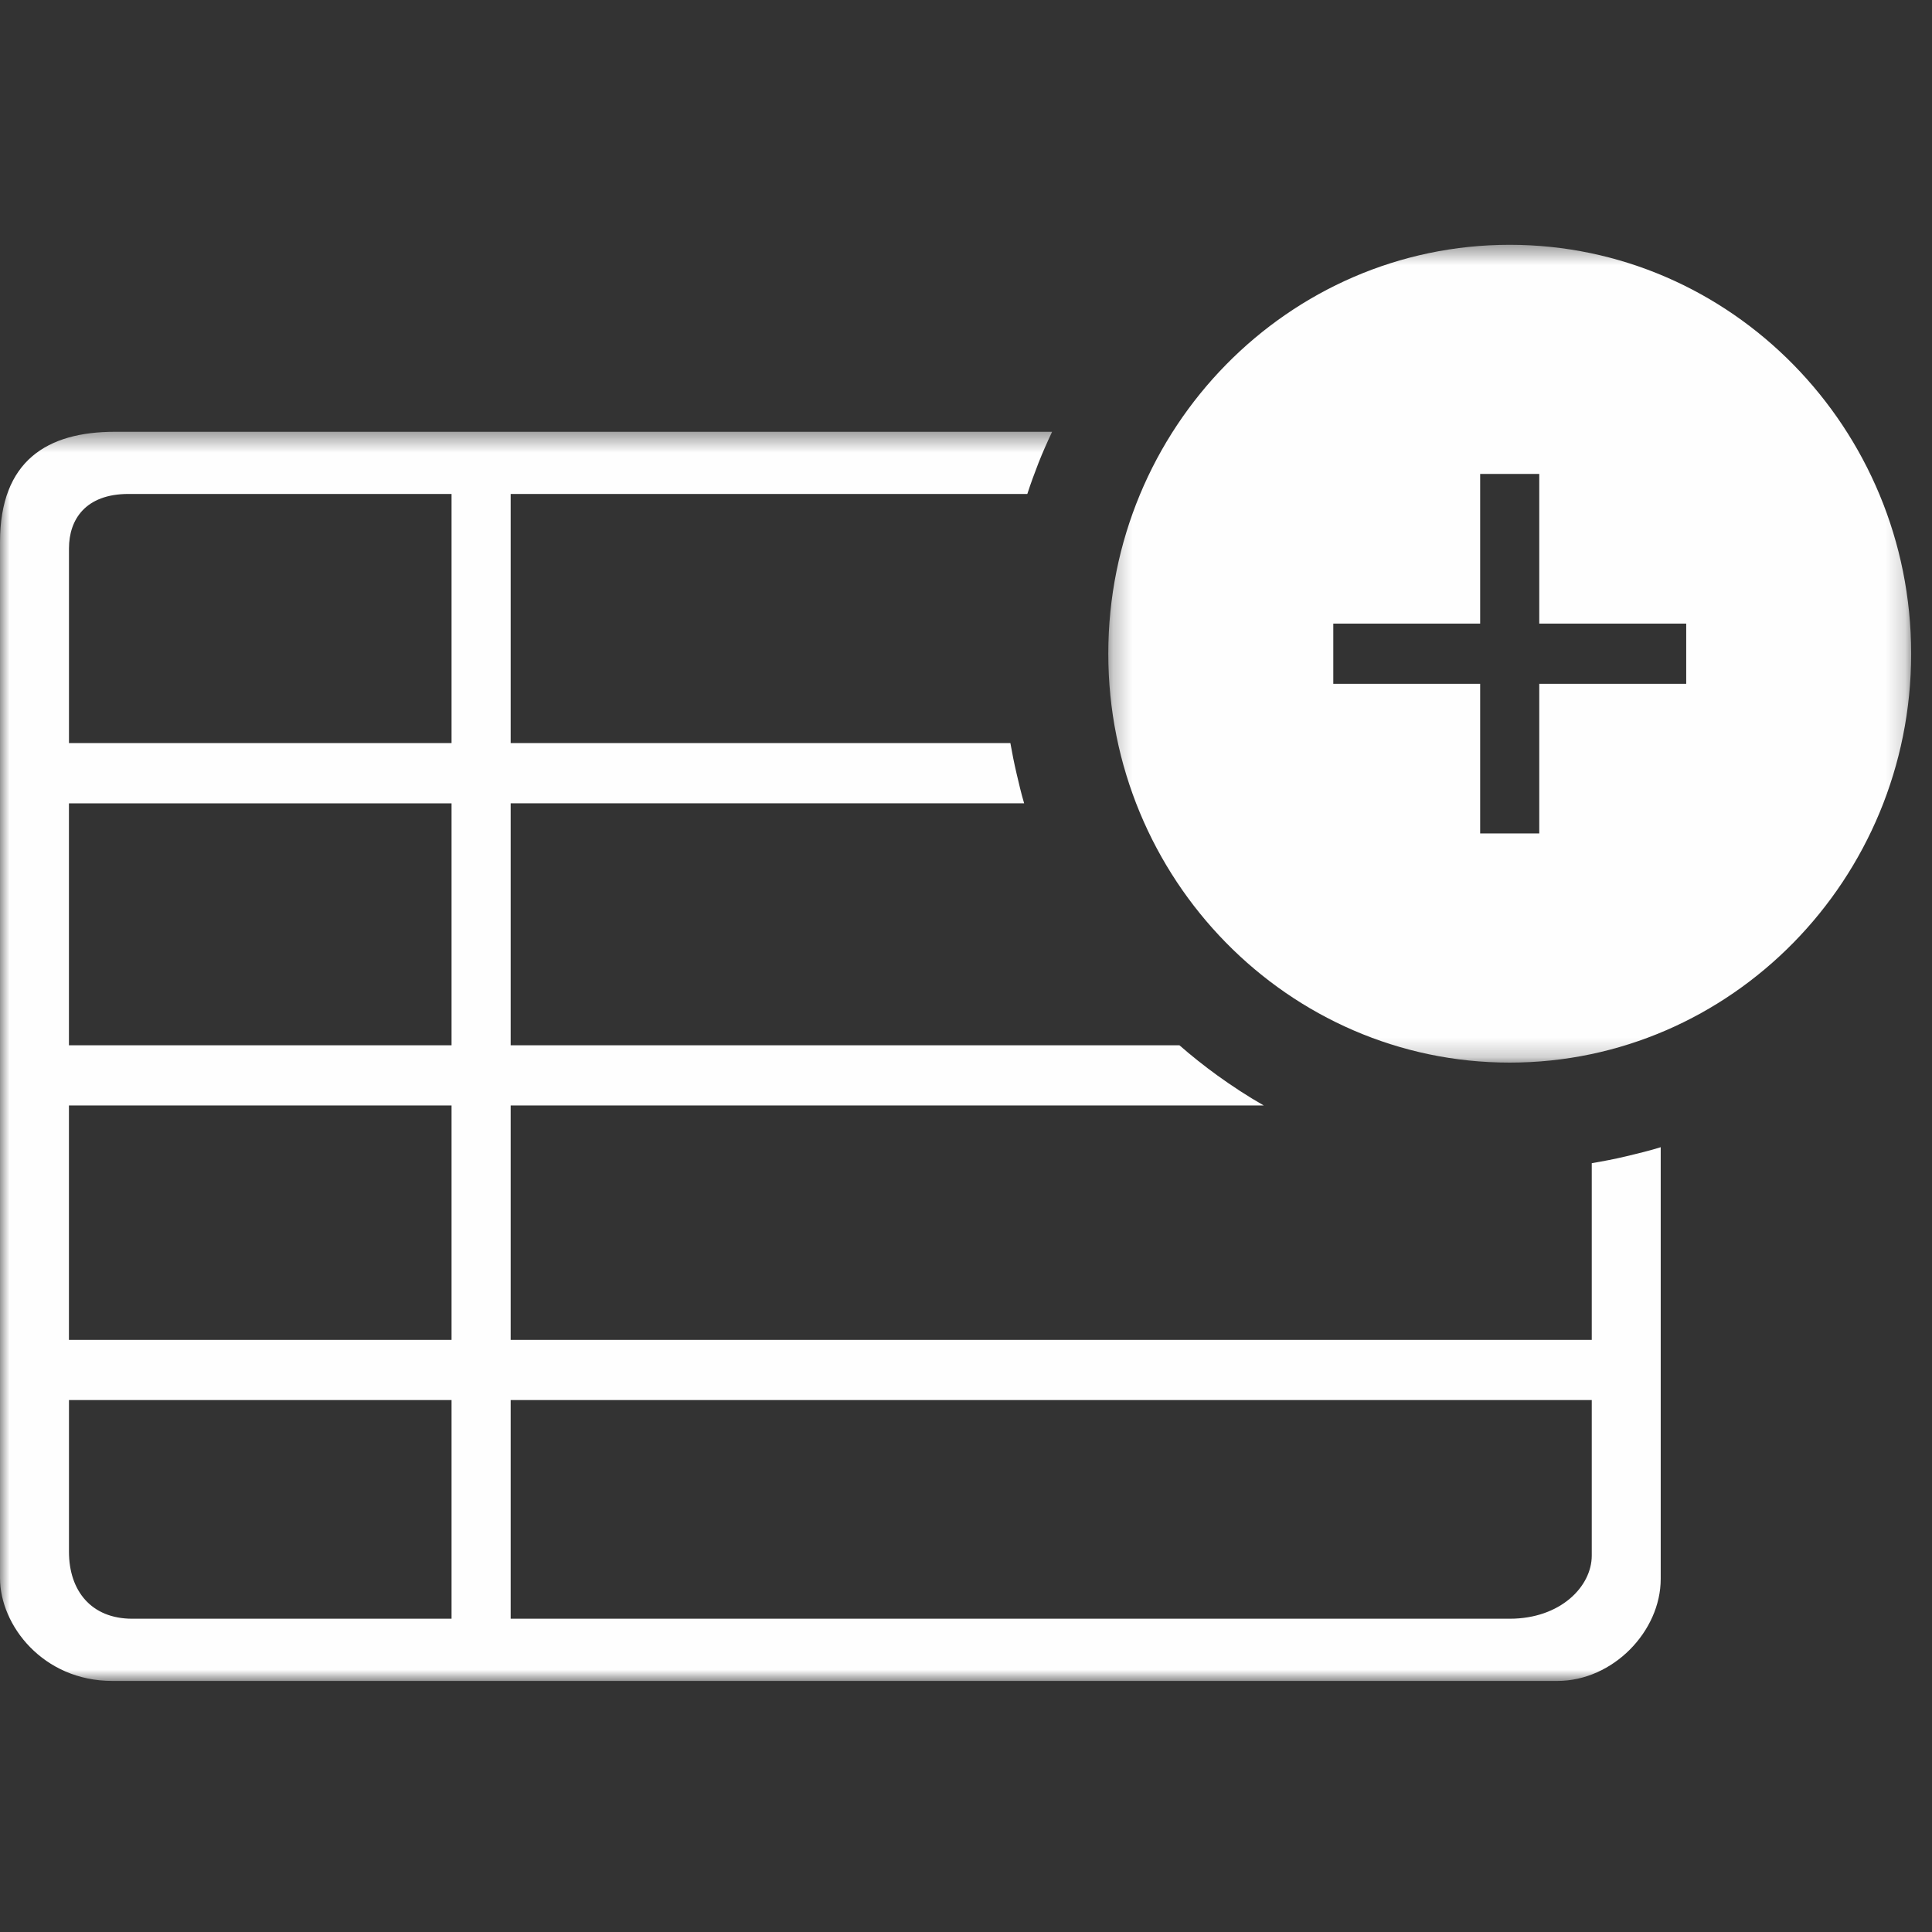 <?xml version="1.0" encoding="UTF-8"?>
<svg width="100px" height="100px" viewBox="0 0 100 100" version="1.1" xmlns="http://www.w3.org/2000/svg" xmlns:xlink="http://www.w3.org/1999/xlink">
    <rect x="0" y="0" width="100" height="100" fill="#333333" stroke="none"/>
    <!-- Generator: Sketch 43.2 (39069) - http://www.bohemiancoding.com/sketch -->
    <title>Artboard</title>
    <desc>Created with Sketch.</desc>
    <defs>
        <polygon id="path-1" points="41.813 42.783 41.813 0.455 0.257 0.455 0.257 42.783 41.813 42.783"></polygon>
        <polygon id="path-3" points="98.921 0.417 98.921 65.071 0 65.071 0 0.417 98.921 0.417"></polygon>
    </defs>
    <g id="Page-1" stroke="none" stroke-width="1" fill="none" fill-rule="evenodd">
        <g id="Artboard">
            <g id="Page-1" transform="translate(0, 12)">
                <g id="Group-3" transform="translate(57.108, 0.217)">
                    <mask id="mask-2" fill="white">
                        <use xlink:href="#path-1"></use>
                    </mask>
                    <g id="Clip-2"></g>
                    <path d="M30.17,23.177 L22.564,23.177 L22.564,30.921 L19.505,30.921 L19.505,23.177 L11.903,23.177 L11.903,20.06 L19.505,20.06 L19.505,12.314 L22.564,12.314 L22.564,20.06 L30.17,20.06 L30.17,23.177 Z M21.034,0.454 C9.578,0.454 0.257,9.95 0.257,21.618 C0.257,33.287 9.578,42.783 21.034,42.783 C32.493,42.783 41.813,33.287 41.813,21.618 C41.813,9.95 32.493,0.454 21.034,0.454 L21.034,0.454 Z" id="Fill-1" fill="#FEFEFE" mask="url(#mask-2)"></path>
                </g>
                <g id="Group-6" transform="translate(0, 9.932)">
                    <mask id="mask-4" fill="white">
                        <use xlink:href="#path-3"></use>
                    </mask>
                    <g id="Clip-5"></g>
                    <path d="M-16536.006,59.753 L16878.062,59.753 L-16536.006,59.753 Z M78.143,61.853 L26.432,61.853 L26.432,50.535 L82.389,50.535 L82.389,58.585 C82.389,60.179 80.776,61.853 78.143,61.853 L78.143,61.853 Z M23.372,16.53 L3.57,16.53 L3.57,6.454 C3.57,4.961 4.423,3.635 6.652,3.635 L23.372,3.635 L23.372,16.53 Z M3.568,32.171 L23.372,32.171 L23.372,19.648 L3.568,19.648 L3.568,32.171 Z M3.568,47.419 L23.372,47.419 L23.372,35.287 L3.568,35.287 L3.568,47.419 Z M23.372,61.853 L6.844,61.853 C4.719,61.853 3.57,60.401 3.57,58.388 L3.57,50.535 L23.372,50.535 L23.372,61.853 Z M84.176,37.917 C83.586,38.058 82.991,38.172 82.389,38.274 L82.389,47.419 L26.432,47.419 L26.432,35.287 L65.414,35.287 C64.58,34.813 63.78,34.288 63.005,33.729 C62.328,33.238 61.673,32.719 61.047,32.171 L26.432,32.171 L26.432,19.646 L53.009,19.646 C52.856,19.137 52.736,18.611 52.613,18.088 C52.493,17.575 52.389,17.055 52.297,16.53 L26.432,16.53 L26.432,3.635 L53.174,3.635 C53.35,3.091 53.548,2.555 53.754,2.025 C53.97,1.477 54.208,0.945 54.457,0.417 L5.952,0.417 C2.446,0.417 0.001,1.909 0.001,6.13 L0.001,59.753 C0.001,62.189 2.222,65.073 5.814,65.073 L80.608,65.073 C83.49,65.073 85.958,62.501 85.958,59.794 L85.958,37.447 C85.375,37.632 84.773,37.771 84.176,37.917 L84.176,37.917 Z" id="Fill-4" fill="#FEFEFE" mask="url(#mask-4)"></path>
                </g>
            </g>
        </g>
    </g>
</svg>